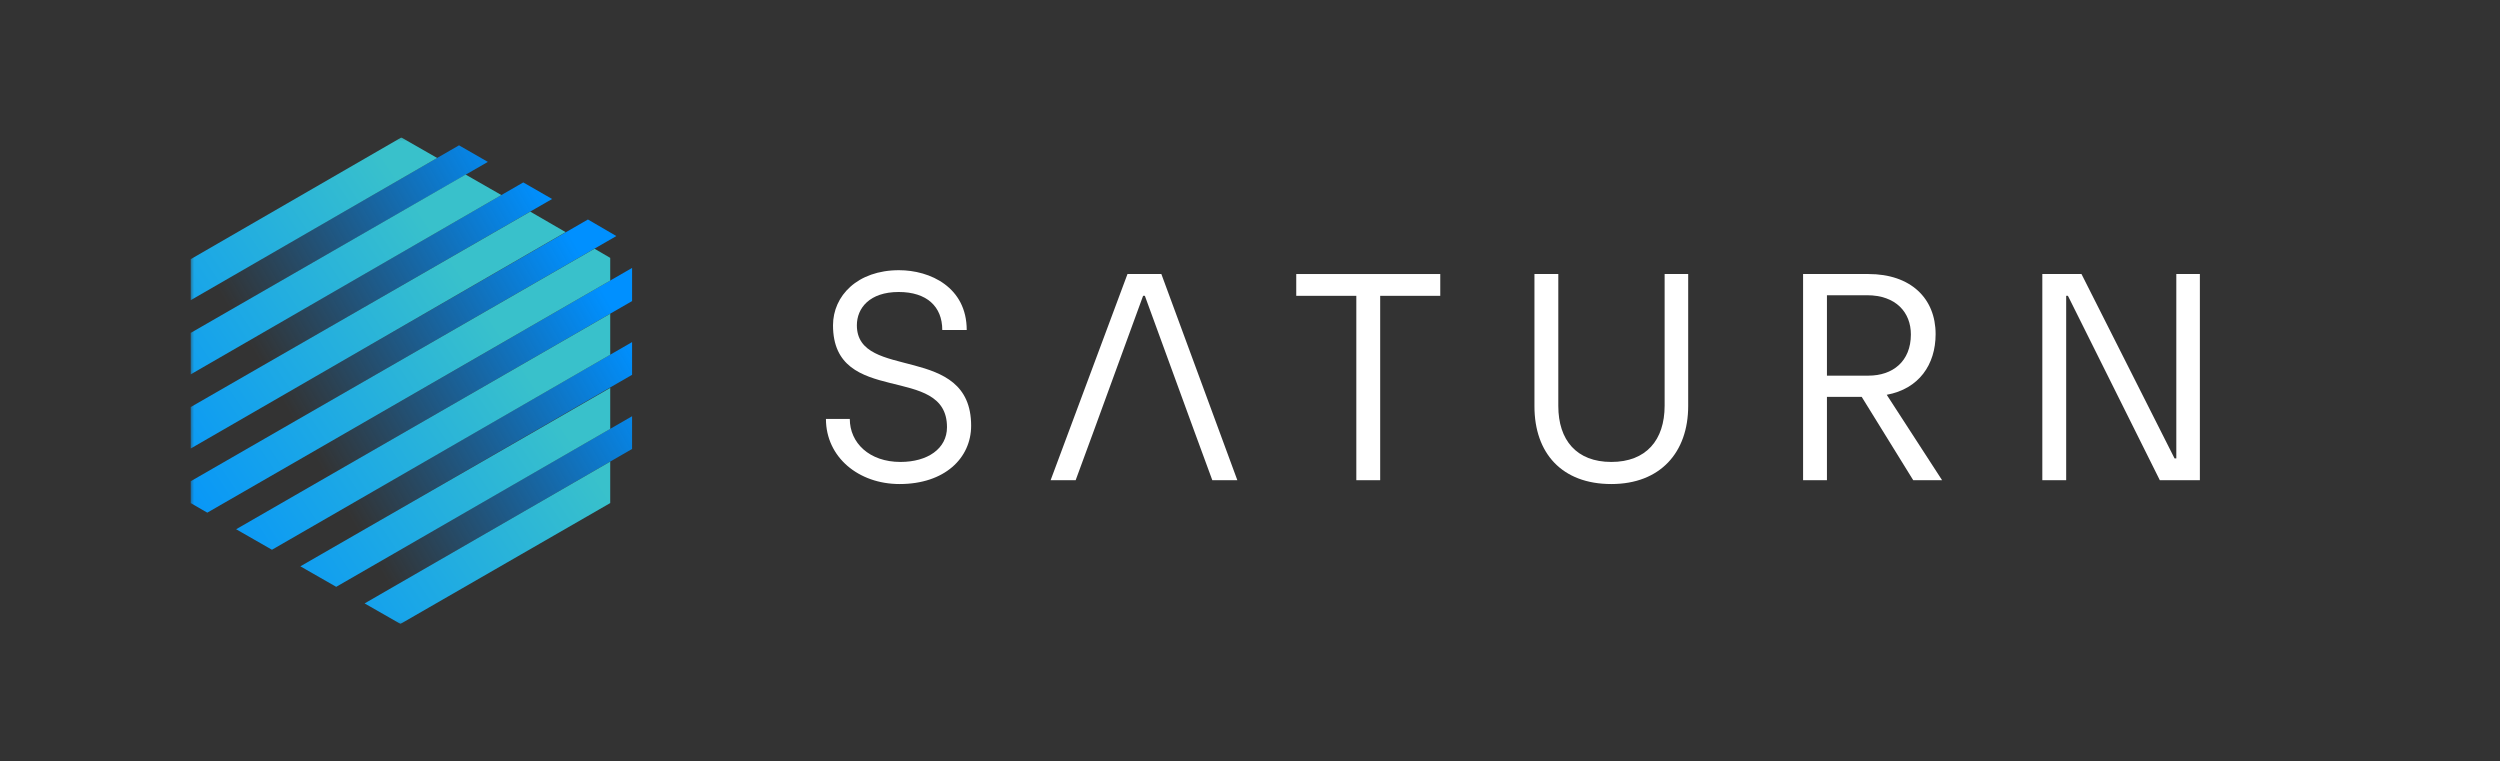 <svg width="857" height="261" viewBox="0 0 857 261" fill="none" xmlns="http://www.w3.org/2000/svg">
<rect x="0" y="0" width="857" height="261" fill="#333333" stroke="none"/>
<mask id="mask0_102_51" style="mask-type:luminance" maskUnits="userSpaceOnUse" x="65" y="47" width="691" height="167">
<path d="M755.322 47.125H65.364V213.875H755.322V47.125Z" fill="white"/>
</mask>
<g mask="url(#mask0_102_51)">
<path d="M201.545 75.241L72.856 149.419V160.635L211.283 80.924L201.545 75.241Z" fill="url(#paint0_linear_102_51)"/>
<path d="M179.373 62.533L72.856 123.999V135.215L189.261 68.216L179.373 62.533Z" fill="url(#paint1_linear_102_51)"/>
<path d="M157.351 49.819L72.856 98.573V109.789L167.238 55.502L157.351 49.819Z" fill="url(#paint2_linear_102_51)"/>
<path d="M216.674 142.688L122.741 196.826L132.478 202.509L216.674 153.905V142.688Z" fill="url(#paint3_linear_102_51)"/>
<path d="M216.678 91.845L78.7 171.406L88.438 177.089L216.678 103.211V91.845Z" fill="url(#paint4_linear_102_51)"/>
<path d="M216.676 117.267L100.72 184.116L110.458 189.799L216.676 128.483V117.267Z" fill="url(#paint5_linear_102_51)"/>
<path d="M209.185 132.969L102.967 194.135L115.252 201.164L209.185 147.027V132.969Z" fill="url(#paint6_linear_102_51)"/>
<path d="M137.574 47.125L65.364 88.85V102.908L149.859 54.154L137.574 47.125Z" fill="url(#paint7_linear_102_51)"/>
<path d="M159.597 59.839L65.364 114.126V128.334L171.882 66.868L159.597 59.839Z" fill="url(#paint8_linear_102_51)"/>
<path d="M181.769 72.547L65.364 139.546V153.753L193.904 79.576L181.769 72.547Z" fill="url(#paint9_linear_102_51)"/>
<path d="M209.185 88.401L203.792 85.261L65.364 164.972V172.449L71.057 175.739L209.185 96.178V88.401Z" fill="url(#paint10_linear_102_51)"/>
<path d="M209.186 107.547L80.946 181.425L93.231 188.454L209.186 121.605V107.547Z" fill="url(#paint11_linear_102_51)"/>
<path d="M209.183 158.245L124.988 206.849L137.273 213.878L209.183 172.452V158.245Z" fill="url(#paint12_linear_102_51)"/>
<path d="M308.373 165.928C323.82 165.928 332.906 157.043 332.906 145.936C332.906 117.361 293.734 130.79 293.734 111.505C293.734 105.648 298.075 100.095 308.07 100.095C317.661 100.095 323.012 105.043 323.012 113.12H331.391C331.391 98.48 318.873 92.624 308.171 92.624C293.936 92.624 285.557 101.408 285.557 111.505C285.557 139.776 324.627 124.328 324.627 146.441C324.627 153.811 317.964 158.355 308.676 158.355C297.975 158.355 291.311 151.792 291.311 143.613H283.134C283.134 156.74 294.34 165.928 308.373 165.928Z" fill="white"/>
<path d="M415.58 164.615H424.161L398.113 93.936H386.503L360.153 164.615H368.735L374.894 147.854H409.421L415.58 164.615ZM374.894 147.854L391.852 101.408H392.459L409.421 147.854H374.894Z" fill="white"/>
<path d="M464.948 164.615H473.126V101.408H493.723V93.936H444.354V101.408H464.948V164.615Z" fill="white"/>
<path d="M552.362 165.928C569.121 165.928 578.711 155.124 578.711 139.171V93.936H570.635V139.07C570.635 150.883 564.273 158.355 552.362 158.355C540.447 158.355 534.187 150.883 534.187 139.171V93.936H526.009V139.272C526.009 155.326 535.4 165.928 552.362 165.928Z" fill="white"/>
<path d="M618.097 164.615H626.275V136.04H638.189L655.856 164.615H665.751L646.77 135.334C657.773 133.314 663.529 125.035 663.529 114.534C663.529 102.216 654.948 93.936 640.509 93.936H618.097V164.615ZM626.275 128.771V101.206H640.005C650.002 101.206 655.049 107.163 655.049 114.635C655.049 123.924 648.789 128.771 640.509 128.771H626.275Z" fill="white"/>
<path d="M700.107 164.615H708.285V101.408H708.888L740.386 164.615H754.116V93.936H746.04V157.143H745.437L713.532 93.936H700.107V164.615Z" fill="white"/>
</g>
<defs>
<linearGradient id="paint0_linear_102_51" x1="92.147" y1="143.882" x2="209.394" y2="76.081" gradientUnits="userSpaceOnUse">
<stop offset="0.054" stop-color="#0090FF" stop-opacity="0"/>
<stop offset="0.894" stop-color="#0090FF"/>
</linearGradient>
<linearGradient id="paint1_linear_102_51" x1="81.127" y1="124.83" x2="198.375" y2="57.029" gradientUnits="userSpaceOnUse">
<stop offset="0.054" stop-color="#0090FF" stop-opacity="0"/>
<stop offset="0.894" stop-color="#0090FF"/>
</linearGradient>
<linearGradient id="paint2_linear_102_51" x1="70.108" y1="105.772" x2="187.355" y2="37.971" gradientUnits="userSpaceOnUse">
<stop offset="0.054" stop-color="#0090FF" stop-opacity="0"/>
<stop offset="0.894" stop-color="#0090FF"/>
</linearGradient>
<linearGradient id="paint3_linear_102_51" x1="125.197" y1="201.051" x2="242.444" y2="133.25" gradientUnits="userSpaceOnUse">
<stop offset="0.054" stop-color="#0090FF" stop-opacity="0"/>
<stop offset="0.894" stop-color="#0090FF"/>
</linearGradient>
<linearGradient id="paint4_linear_102_51" x1="103.168" y1="162.941" x2="220.415" y2="95.14" gradientUnits="userSpaceOnUse">
<stop offset="0.054" stop-color="#0090FF" stop-opacity="0"/>
<stop offset="0.894" stop-color="#0090FF"/>
</linearGradient>
<linearGradient id="paint5_linear_102_51" x1="114.185" y1="181.995" x2="231.432" y2="114.194" gradientUnits="userSpaceOnUse">
<stop offset="0.054" stop-color="#0090FF" stop-opacity="0"/>
<stop offset="0.894" stop-color="#0090FF"/>
</linearGradient>
<linearGradient id="paint6_linear_102_51" x1="193.238" y1="146.056" x2="74.66" y2="224.575" gradientUnits="userSpaceOnUse">
<stop stop-color="#39C1CB"/>
<stop offset="1" stop-color="#0090FF"/>
</linearGradient>
<linearGradient id="paint7_linear_102_51" x1="132.831" y1="54.831" x2="14.254" y2="133.35" gradientUnits="userSpaceOnUse">
<stop stop-color="#39C1CB"/>
<stop offset="1" stop-color="#0090FF"/>
</linearGradient>
<linearGradient id="paint8_linear_102_51" x1="144.963" y1="73.155" x2="26.386" y2="151.674" gradientUnits="userSpaceOnUse">
<stop stop-color="#39C1CB"/>
<stop offset="1" stop-color="#0090FF"/>
</linearGradient>
<linearGradient id="paint9_linear_102_51" x1="157.095" y1="91.472" x2="38.518" y2="169.991" gradientUnits="userSpaceOnUse">
<stop stop-color="#39C1CB"/>
<stop offset="1" stop-color="#0090FF"/>
</linearGradient>
<linearGradient id="paint10_linear_102_51" x1="169.097" y1="109.6" x2="50.52" y2="188.118" gradientUnits="userSpaceOnUse">
<stop stop-color="#39C1CB"/>
<stop offset="0.383" stop-color="#23AEDF"/>
<stop offset="1" stop-color="#0090FF"/>
</linearGradient>
<linearGradient id="paint11_linear_102_51" x1="181.107" y1="127.737" x2="62.53" y2="206.256" gradientUnits="userSpaceOnUse">
<stop stop-color="#39C1CB"/>
<stop offset="1" stop-color="#0090FF"/>
</linearGradient>
<linearGradient id="paint12_linear_102_51" x1="205.367" y1="164.379" x2="86.79" y2="242.898" gradientUnits="userSpaceOnUse">
<stop stop-color="#39C1CB"/>
<stop offset="1" stop-color="#0090FF"/>
</linearGradient>
</defs>
</svg>
